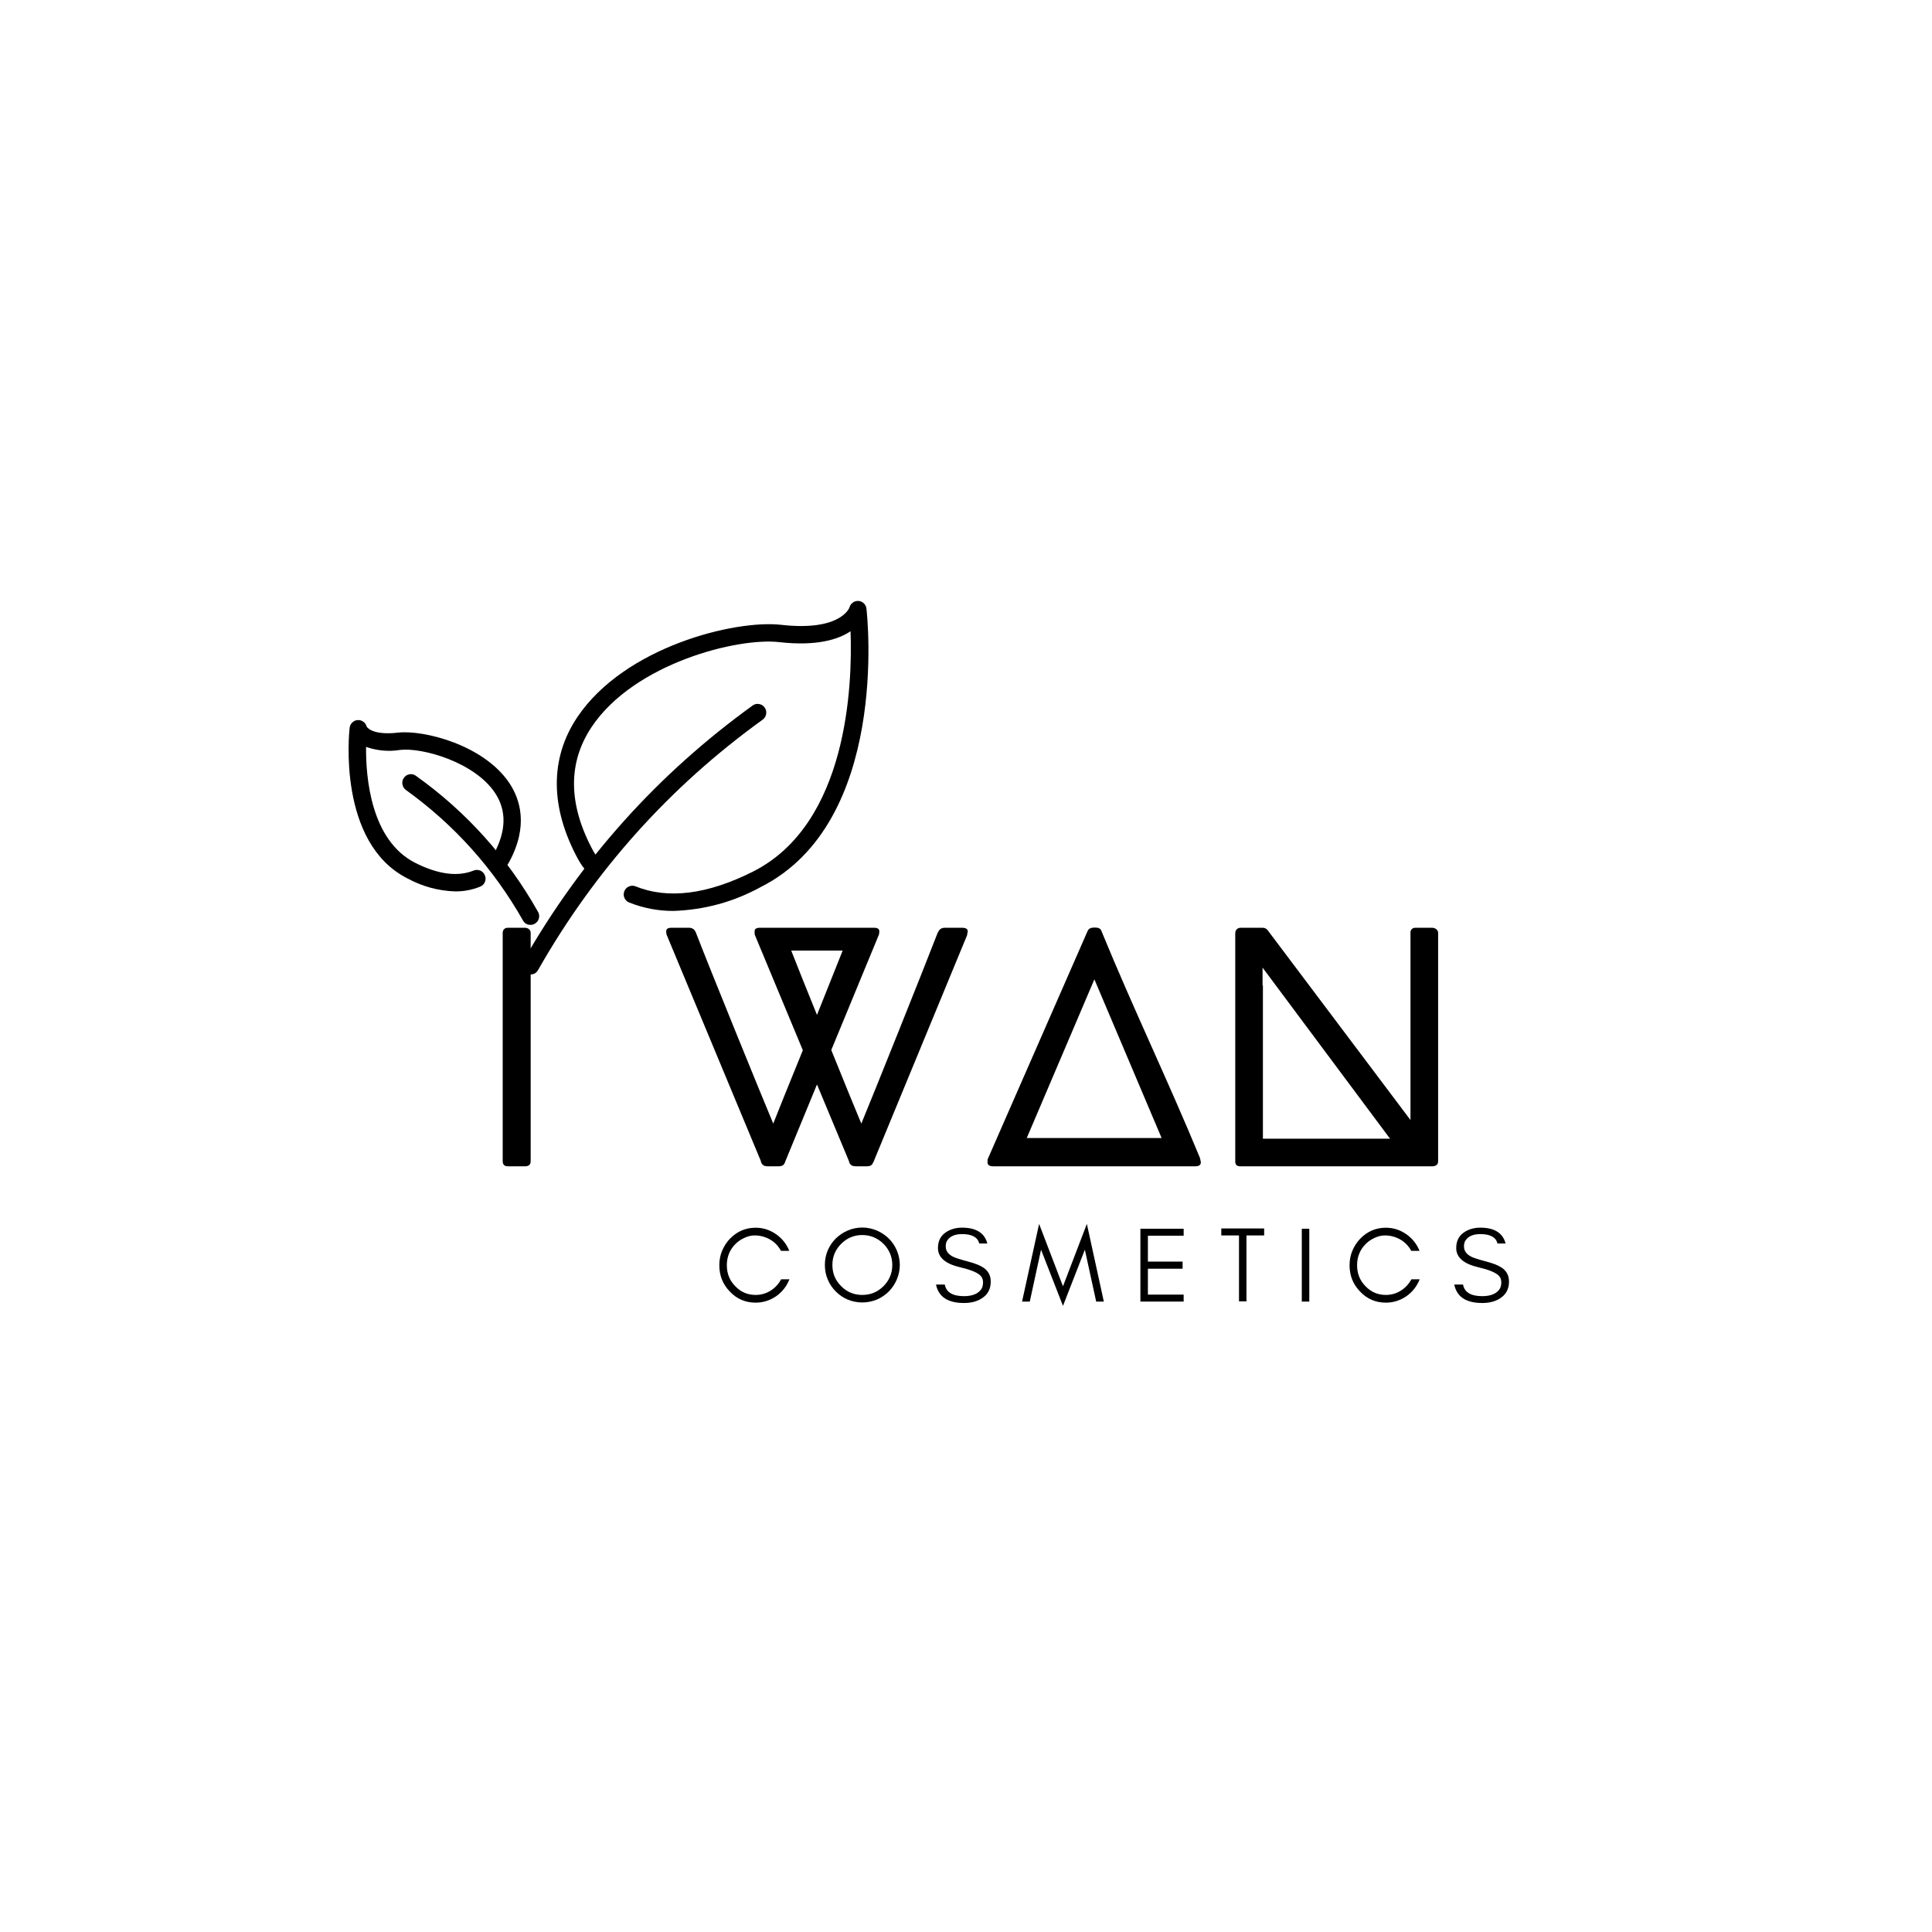 <svg xmlns="http://www.w3.org/2000/svg" xmlns:xlink="http://www.w3.org/1999/xlink" width="150" zoomAndPan="magnify" viewBox="0 0 112.5 112.5" height="150" preserveAspectRatio="xMidYMid meet" version="1.0"><defs><g/><clipPath id="718d4d1836"><path d="M 32 34.992 L 51 34.992 L 51 54 L 32 54 Z M 32 34.992 " clip-rule="nonzero"/></clipPath><clipPath id="5953dd866f"><path d="M 30 40 L 45 40 L 45 56.742 L 30 56.742 Z M 30 40 " clip-rule="nonzero"/></clipPath></defs><g clip-path="url(#718d4d1836)"><path fill="#000000" d="M 39.223 53.043 C 38.328 53.047 37.465 52.883 36.633 52.551 C 36.504 52.5 36.414 52.41 36.359 52.281 C 36.305 52.152 36.305 52.023 36.355 51.895 C 36.406 51.766 36.496 51.672 36.625 51.617 C 36.754 51.562 36.883 51.562 37.012 51.613 C 38.895 52.375 41.195 52.086 43.844 50.754 C 49.383 47.965 49.641 39.84 49.527 36.758 C 48.812 37.238 47.559 37.637 45.371 37.391 C 42.969 37.113 36.938 38.613 34.453 42.328 C 33.047 44.43 33.082 46.871 34.559 49.578 C 34.668 49.762 34.793 49.934 34.93 50.098 C 35.02 50.203 35.059 50.328 35.043 50.465 C 35.031 50.605 34.973 50.719 34.863 50.809 C 34.758 50.898 34.637 50.938 34.496 50.922 C 34.359 50.91 34.242 50.852 34.156 50.742 C 33.973 50.531 33.812 50.301 33.676 50.059 C 32.027 47.039 32.004 44.172 33.613 41.766 C 36.363 37.66 42.801 36.078 45.484 36.383 C 48.957 36.777 49.457 35.391 49.461 35.379 C 49.492 35.262 49.555 35.164 49.652 35.094 C 49.75 35.02 49.863 34.988 49.984 34.992 C 50.105 35 50.211 35.047 50.297 35.129 C 50.387 35.215 50.438 35.316 50.453 35.441 C 50.512 35.945 51.781 47.883 44.297 51.652 C 42.715 52.52 41.023 52.98 39.223 53.043 Z M 39.223 53.043 " fill-opacity="1" fill-rule="nonzero"/></g><g clip-path="url(#5953dd866f)"><path fill="#000000" d="M 30.895 56.742 C 30.805 56.742 30.719 56.719 30.641 56.676 C 30.562 56.629 30.504 56.57 30.457 56.492 C 30.414 56.414 30.391 56.328 30.391 56.238 C 30.387 56.148 30.41 56.066 30.453 55.988 C 33.84 50.039 38.305 45.066 43.848 41.066 C 43.965 40.992 44.09 40.969 44.223 41 C 44.359 41.027 44.465 41.102 44.539 41.219 C 44.613 41.332 44.637 41.461 44.609 41.594 C 44.582 41.73 44.512 41.836 44.398 41.914 C 38.988 45.82 34.633 50.68 31.332 56.484 C 31.234 56.656 31.09 56.742 30.895 56.742 Z M 30.895 56.742 " fill-opacity="1" fill-rule="nonzero"/></g><path fill="#000000" d="M 26.512 51.906 C 25.523 51.875 24.598 51.621 23.73 51.152 C 19.645 49.09 20.328 42.648 20.359 42.379 C 20.375 42.258 20.426 42.152 20.516 42.07 C 20.602 41.984 20.707 41.938 20.828 41.93 C 20.953 41.922 21.062 41.957 21.16 42.027 C 21.258 42.102 21.32 42.195 21.352 42.312 C 21.355 42.312 21.625 42.84 23.188 42.66 C 24.648 42.496 28.16 43.359 29.66 45.598 C 30.285 46.539 30.793 48.102 29.637 50.215 C 29.559 50.355 29.465 50.488 29.359 50.609 C 29.273 50.719 29.156 50.781 29.02 50.797 C 28.879 50.809 28.754 50.773 28.645 50.684 C 28.539 50.594 28.477 50.477 28.465 50.336 C 28.453 50.195 28.492 50.07 28.586 49.965 C 28.648 49.891 28.703 49.812 28.754 49.73 C 29.484 48.387 29.508 47.188 28.82 46.164 C 27.617 44.363 24.559 43.516 23.301 43.668 C 22.621 43.777 21.961 43.715 21.316 43.492 C 21.297 45.273 21.594 48.941 24.184 50.246 C 25.516 50.918 26.66 51.066 27.582 50.691 C 27.711 50.641 27.84 50.641 27.969 50.695 C 28.094 50.75 28.184 50.844 28.234 50.973 C 28.289 51.102 28.289 51.23 28.234 51.359 C 28.18 51.484 28.09 51.578 27.961 51.629 C 27.496 51.816 27.012 51.91 26.512 51.906 Z M 26.512 51.906 " fill-opacity="1" fill-rule="nonzero"/><path fill="#000000" d="M 30.895 53.855 C 30.695 53.855 30.551 53.77 30.453 53.598 C 28.734 50.574 26.469 48.043 23.652 46.012 C 23.539 45.934 23.465 45.828 23.438 45.691 C 23.406 45.555 23.43 45.426 23.508 45.309 C 23.582 45.191 23.688 45.121 23.824 45.09 C 23.961 45.062 24.09 45.086 24.203 45.164 C 27.168 47.277 29.543 49.926 31.332 53.102 C 31.375 53.18 31.398 53.262 31.395 53.352 C 31.395 53.441 31.371 53.527 31.328 53.602 C 31.281 53.68 31.219 53.742 31.145 53.785 C 31.066 53.832 30.98 53.855 30.895 53.855 Z M 30.895 53.855 " fill-opacity="1" fill-rule="nonzero"/><g fill="#000000" fill-opacity="1"><g transform="translate(27.624, 67.914)"><g><path d="M 1.648 -0.301 C 1.648 -0.102 1.75 0 1.945 0 L 2.938 0 C 3.156 0 3.277 -0.086 3.277 -0.301 L 3.277 -13.59 C 3.277 -13.777 3.117 -13.891 2.938 -13.891 L 1.945 -13.891 C 1.762 -13.891 1.648 -13.77 1.648 -13.59 Z M 1.648 -0.301 "/></g></g></g><g fill="#000000" fill-opacity="1"><g transform="translate(32.454, 67.914)"><g/></g></g><g fill="#000000" fill-opacity="1"><g transform="translate(38.323, 67.914)"><g><path d="M 7.375 -0.207 C 7.387 -0.215 7.395 -0.234 7.395 -0.262 L 9.25 -4.766 L 11.121 -0.281 L 11.102 -0.301 C 11.148 -0.195 11.176 0 11.512 0 L 12.148 0 C 12.441 0 12.488 -0.141 12.523 -0.242 L 12.523 -0.215 C 12.523 -0.227 12.543 -0.234 12.543 -0.262 L 17.992 -13.461 C 17.992 -13.527 18.027 -13.621 18.027 -13.684 C 18.027 -13.824 17.918 -13.891 17.691 -13.891 L 16.699 -13.891 C 16.484 -13.891 16.363 -13.789 16.289 -13.609 L 16.289 -13.629 C 15.547 -11.699 12.477 -4.035 11.832 -2.488 C 11.559 -3.137 10.859 -4.84 10.082 -6.77 L 12.844 -13.461 C 12.871 -13.527 12.879 -13.621 12.879 -13.684 C 12.879 -13.824 12.777 -13.891 12.562 -13.891 L 5.934 -13.891 C 5.719 -13.891 5.617 -13.824 5.617 -13.684 C 5.617 -13.602 5.617 -13.543 5.625 -13.516 C 5.625 -13.488 5.625 -13.469 5.637 -13.461 L 8.426 -6.758 C 7.648 -4.84 6.953 -3.137 6.703 -2.488 C 6.047 -4.043 2.93 -11.699 2.191 -13.629 C 2.125 -13.777 2.012 -13.891 1.797 -13.891 L 0.785 -13.891 C 0.57 -13.891 0.469 -13.824 0.469 -13.684 C 0.469 -13.621 0.477 -13.562 0.488 -13.516 C 0.496 -13.488 0.496 -13.469 0.504 -13.461 L 5.992 -0.281 L 5.973 -0.301 C 6.02 -0.195 6.047 0 6.383 0 L 7 0 C 7.266 0 7.328 -0.102 7.375 -0.207 Z M 9.25 -8.816 C 8.676 -10.23 8.133 -11.578 7.75 -12.562 L 10.746 -12.562 Z M 7.375 -0.207 C 7.375 -0.207 7.387 -0.215 7.395 -0.242 Z M 7.375 -0.207 "/></g></g></g><g fill="#000000" fill-opacity="1"><g transform="translate(56.726, 67.914)"><g><path d="M 12.863 0 C 13.086 0 13.199 -0.074 13.199 -0.234 C 13.199 -0.262 13.18 -0.309 13.172 -0.375 L 13.152 -0.469 L 13.16 -0.457 C 11.355 -4.84 9.25 -9.219 7.449 -13.609 C 7.395 -13.695 7.414 -13.902 7.047 -13.902 L 6.984 -13.902 C 6.676 -13.902 6.629 -13.75 6.582 -13.648 L 0.805 -0.457 C 0.797 -0.449 0.797 -0.43 0.785 -0.402 C 0.777 -0.375 0.777 -0.316 0.777 -0.234 C 0.777 -0.074 0.891 0 1.125 0 Z M 7 -10.887 L 10.914 -1.648 L 3.062 -1.648 Z M 7 -10.887 "/></g></g></g><g fill="#000000" fill-opacity="1"><g transform="translate(70.355, 67.914)"><g><path d="M 13.031 0 C 13.266 0 13.387 -0.102 13.387 -0.301 L 13.387 -13.59 C 13.387 -13.777 13.207 -13.891 13.031 -13.891 L 12.074 -13.891 C 11.918 -13.891 11.812 -13.816 11.777 -13.668 L 11.777 -2.695 L 3.465 -13.742 C 3.387 -13.844 3.285 -13.891 3.164 -13.891 L 1.891 -13.891 C 1.703 -13.891 1.574 -13.762 1.574 -13.574 L 1.574 -0.254 C 1.582 -0.086 1.676 0 1.871 0 Z M 3.184 -1.609 L 3.184 -10.539 L 3.164 -10.539 L 3.164 -11.57 L 10.586 -1.609 Z M 3.184 -1.609 "/></g></g></g><g fill="#000000" fill-opacity="1"><g transform="translate(41.605, 75.791)"><g><path d="M 4.363 -1.297 L 3.883 -1.297 C 3.73 -1.023 3.527 -0.797 3.266 -0.637 C 3 -0.469 2.707 -0.387 2.395 -0.387 C 1.93 -0.387 1.527 -0.555 1.199 -0.906 C 0.875 -1.234 0.719 -1.641 0.719 -2.117 C 0.719 -2.59 0.875 -2.996 1.199 -3.332 C 1.348 -3.488 1.527 -3.613 1.734 -3.707 C 1.934 -3.801 2.133 -3.852 2.332 -3.852 C 2.527 -3.852 2.695 -3.824 2.844 -3.781 C 3.301 -3.645 3.645 -3.371 3.875 -2.953 L 4.355 -2.953 C 4.195 -3.352 3.938 -3.676 3.582 -3.926 C 3.219 -4.176 2.828 -4.301 2.395 -4.301 C 1.805 -4.301 1.305 -4.082 0.891 -3.652 C 0.699 -3.449 0.551 -3.215 0.441 -2.953 C 0.332 -2.691 0.281 -2.41 0.281 -2.117 C 0.281 -1.516 0.48 -1.012 0.891 -0.586 C 1.305 -0.148 1.805 0.062 2.395 0.062 C 2.828 0.062 3.219 -0.062 3.59 -0.312 C 3.945 -0.562 4.199 -0.887 4.363 -1.297 Z M 4.363 -1.297 "/></g></g></g><g fill="#000000" fill-opacity="1"><g transform="translate(47.751, 75.791)"><g><path d="M 4.207 -2.133 C 4.207 -1.648 4.031 -1.234 3.695 -0.898 C 3.352 -0.555 2.938 -0.387 2.457 -0.387 C 1.977 -0.387 1.566 -0.555 1.23 -0.898 C 0.887 -1.234 0.719 -1.648 0.719 -2.133 C 0.719 -2.609 0.887 -3.02 1.23 -3.363 C 1.566 -3.699 1.977 -3.875 2.457 -3.875 C 2.938 -3.875 3.352 -3.699 3.695 -3.363 C 4.031 -3.02 4.207 -2.609 4.207 -2.133 Z M 4.645 -2.133 C 4.645 -2.434 4.582 -2.715 4.469 -2.984 C 4.355 -3.246 4.199 -3.477 4 -3.676 C 3.801 -3.867 3.57 -4.023 3.309 -4.137 C 3.039 -4.25 2.758 -4.312 2.457 -4.312 C 2.16 -4.312 1.871 -4.25 1.609 -4.137 C 1.348 -4.023 1.117 -3.867 0.918 -3.676 C 0.719 -3.477 0.562 -3.246 0.449 -2.984 C 0.336 -2.715 0.281 -2.434 0.281 -2.133 C 0.281 -1.836 0.336 -1.547 0.449 -1.285 C 0.562 -1.016 0.719 -0.785 0.918 -0.586 C 1.117 -0.387 1.348 -0.23 1.609 -0.117 C 1.871 -0.008 2.16 0.051 2.457 0.051 C 2.758 0.051 3.039 -0.008 3.309 -0.117 C 3.57 -0.23 3.801 -0.387 4 -0.586 C 4.199 -0.785 4.355 -1.016 4.469 -1.285 C 4.582 -1.547 4.645 -1.836 4.645 -2.133 Z M 4.645 -2.133 "/></g></g></g><g fill="#000000" fill-opacity="1"><g transform="translate(54.273, 75.791)"><g><path d="M 1.641 -1.996 C 2.191 -1.867 2.566 -1.723 2.766 -1.559 C 2.902 -1.449 2.969 -1.305 2.969 -1.129 C 2.969 -0.953 2.934 -0.812 2.859 -0.711 C 2.672 -0.449 2.332 -0.316 1.859 -0.316 C 1.199 -0.316 0.824 -0.543 0.742 -0.992 L 0.23 -0.992 C 0.379 -0.273 0.922 0.082 1.859 0.082 C 2.277 0.082 2.629 -0.008 2.906 -0.195 C 3.246 -0.41 3.418 -0.738 3.418 -1.16 C 3.418 -1.512 3.281 -1.777 3.008 -1.965 C 2.812 -2.102 2.504 -2.227 2.07 -2.34 C 1.637 -2.453 1.355 -2.547 1.223 -2.613 C 0.938 -2.758 0.793 -2.957 0.797 -3.219 C 0.797 -3.355 0.824 -3.477 0.887 -3.562 C 1.047 -3.805 1.336 -3.93 1.746 -3.93 C 2.328 -3.93 2.66 -3.746 2.746 -3.383 L 3.219 -3.383 C 3.062 -3.992 2.57 -4.305 1.746 -4.305 C 1.371 -4.305 1.043 -4.207 0.766 -4.008 C 0.488 -3.805 0.344 -3.512 0.344 -3.113 C 0.344 -2.57 0.781 -2.195 1.641 -1.996 Z M 1.641 -1.996 "/></g></g></g><g fill="#000000" fill-opacity="1"><g transform="translate(59.452, 75.791)"><g><path d="M 4.379 0 L 4.824 0 L 3.836 -4.523 L 2.445 -0.891 L 1.055 -4.523 L 0.062 0 L 0.512 0 L 1.168 -3.02 L 2.445 0.25 L 3.719 -3.02 Z M 4.379 0 "/></g></g></g><g fill="#000000" fill-opacity="1"><g transform="translate(65.936, 75.791)"><g><path d="M 2.988 0 L 2.988 -0.406 L 0.906 -0.406 L 0.906 -1.914 L 2.926 -1.914 L 2.926 -2.328 L 0.906 -2.328 L 0.906 -3.836 L 2.988 -3.836 L 2.988 -4.242 L 0.469 -4.242 L 0.469 0 Z M 2.988 0 "/></g></g></g><g fill="#000000" fill-opacity="1"><g transform="translate(70.991, 75.791)"><g><path d="M 0.125 -3.852 L 1.156 -3.852 L 1.156 -0.012 L 1.59 -0.012 L 1.59 -3.852 L 2.621 -3.852 L 2.621 -4.258 L 0.125 -4.258 Z M 0.125 -3.852 "/></g></g></g><g fill="#000000" fill-opacity="1"><g transform="translate(75.334, 75.791)"><g><path d="M 0.906 0 L 0.906 -4.242 L 0.469 -4.242 L 0.469 0 Z M 0.906 0 "/></g></g></g><g fill="#000000" fill-opacity="1"><g transform="translate(78.304, 75.791)"><g><path d="M 4.363 -1.297 L 3.883 -1.297 C 3.73 -1.023 3.527 -0.797 3.266 -0.637 C 3 -0.469 2.707 -0.387 2.395 -0.387 C 1.93 -0.387 1.527 -0.555 1.199 -0.906 C 0.875 -1.234 0.719 -1.641 0.719 -2.117 C 0.719 -2.59 0.875 -2.996 1.199 -3.332 C 1.348 -3.488 1.527 -3.613 1.734 -3.707 C 1.934 -3.801 2.133 -3.852 2.332 -3.852 C 2.527 -3.852 2.695 -3.824 2.844 -3.781 C 3.301 -3.645 3.645 -3.371 3.875 -2.953 L 4.355 -2.953 C 4.195 -3.352 3.938 -3.676 3.582 -3.926 C 3.219 -4.176 2.828 -4.301 2.395 -4.301 C 1.805 -4.301 1.305 -4.082 0.891 -3.652 C 0.699 -3.449 0.551 -3.215 0.441 -2.953 C 0.332 -2.691 0.281 -2.41 0.281 -2.117 C 0.281 -1.516 0.48 -1.012 0.891 -0.586 C 1.305 -0.148 1.805 0.062 2.395 0.062 C 2.828 0.062 3.219 -0.062 3.59 -0.312 C 3.945 -0.562 4.199 -0.887 4.363 -1.297 Z M 4.363 -1.297 "/></g></g></g><g fill="#000000" fill-opacity="1"><g transform="translate(84.451, 75.791)"><g><path d="M 1.641 -1.996 C 2.191 -1.867 2.566 -1.723 2.766 -1.559 C 2.902 -1.449 2.969 -1.305 2.969 -1.129 C 2.969 -0.953 2.934 -0.812 2.859 -0.711 C 2.672 -0.449 2.332 -0.316 1.859 -0.316 C 1.199 -0.316 0.824 -0.543 0.742 -0.992 L 0.23 -0.992 C 0.379 -0.273 0.922 0.082 1.859 0.082 C 2.277 0.082 2.629 -0.008 2.906 -0.195 C 3.246 -0.41 3.418 -0.738 3.418 -1.16 C 3.418 -1.512 3.281 -1.777 3.008 -1.965 C 2.812 -2.102 2.504 -2.227 2.07 -2.34 C 1.637 -2.453 1.355 -2.547 1.223 -2.613 C 0.938 -2.758 0.793 -2.957 0.797 -3.219 C 0.797 -3.355 0.824 -3.477 0.887 -3.562 C 1.047 -3.805 1.336 -3.93 1.746 -3.93 C 2.328 -3.93 2.66 -3.746 2.746 -3.383 L 3.219 -3.383 C 3.062 -3.992 2.57 -4.305 1.746 -4.305 C 1.371 -4.305 1.043 -4.207 0.766 -4.008 C 0.488 -3.805 0.344 -3.512 0.344 -3.113 C 0.344 -2.57 0.781 -2.195 1.641 -1.996 Z M 1.641 -1.996 "/></g></g></g></svg>